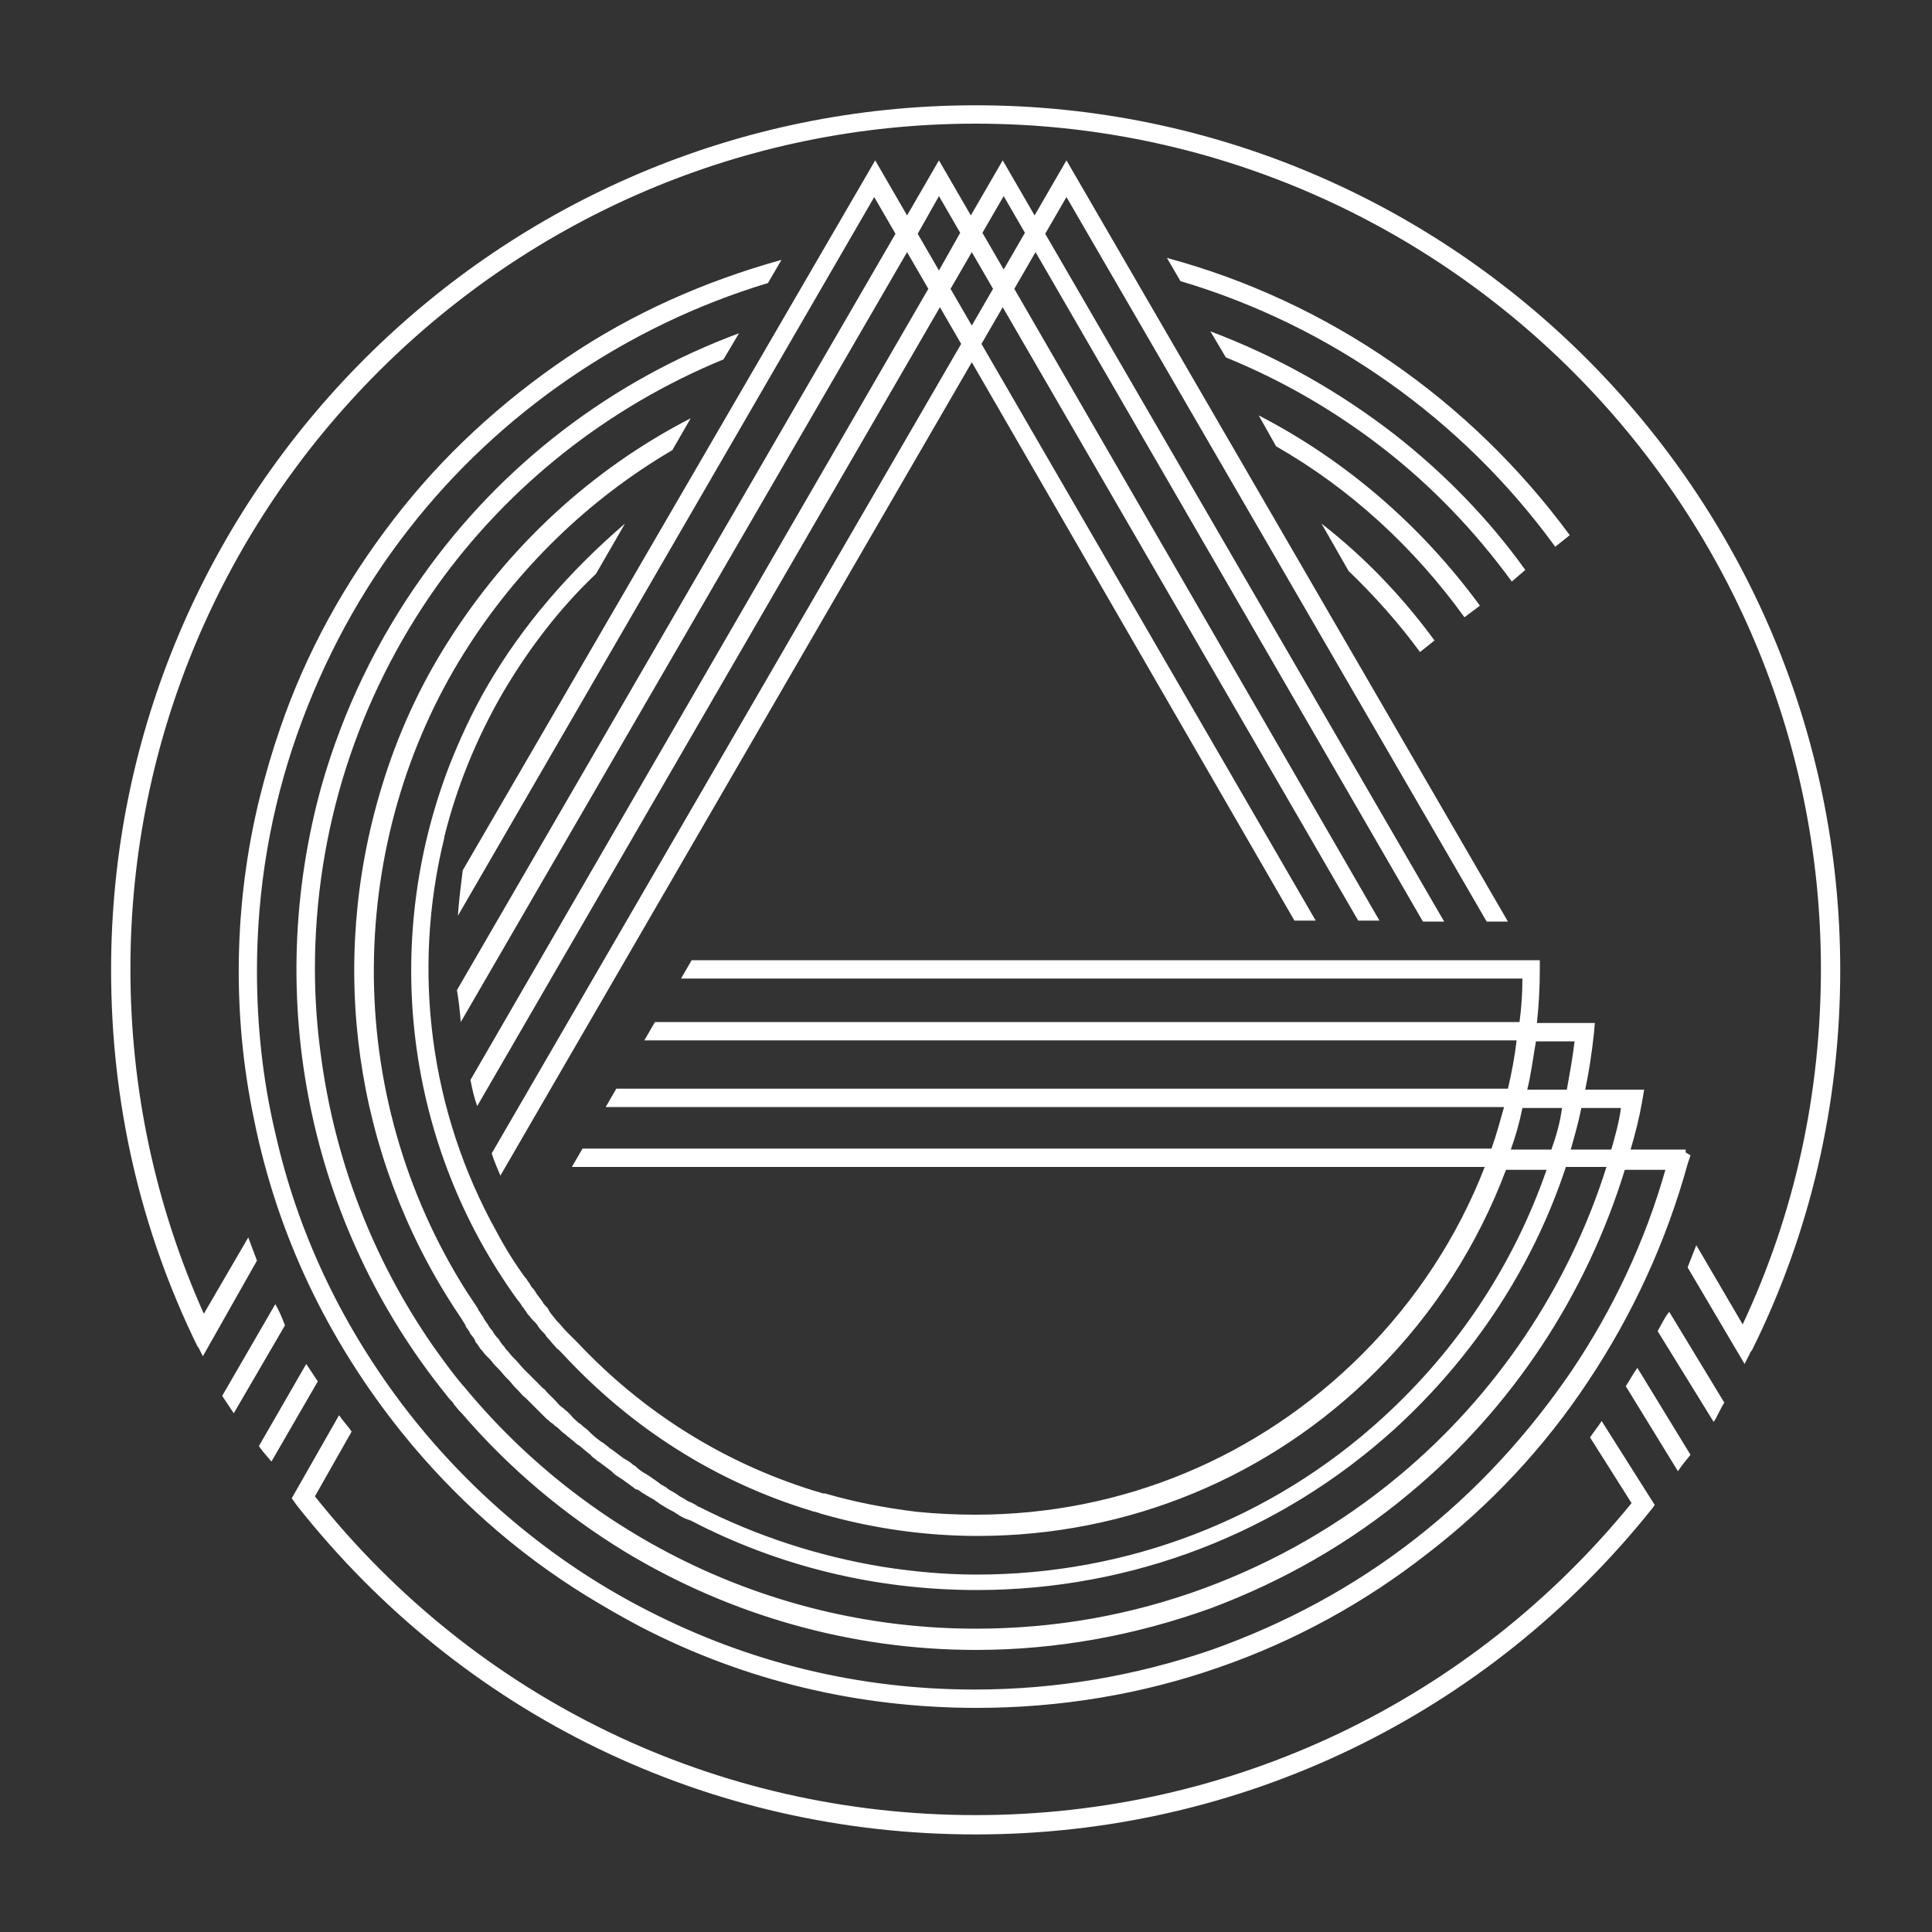 <?xml version="1.0" encoding="utf-8"?>
<!-- Generator: Adobe Illustrator 24.1.2, SVG Export Plug-In . SVG Version: 6.00 Build 0)  -->
<svg version="1.1" id="Layer_1" xmlns="http://www.w3.org/2000/svg" xmlns:xlink="http://www.w3.org/1999/xlink" x="0px" y="0px"
	 viewBox="0 0 200 200" style="enable-background:new 0 0 200 200;" xml:space="preserve">
<rect x="0" y="0" width="200" height="200" fill="#333333" stroke="none"/>
<style type="text/css">
	.st0{fill:#FFFFFF;}
</style>
<path class="st0" d="M162.5,55.4c-10.3-14-25-24.2-41.7-28.7l1.4,2.4c15.5,4.6,29.2,14.3,38.8,27.5L162.5,55.4z M153.2,62.7
	c-6-8.2-13.8-15-22.9-19.7l1.8,3.2c7.7,4.4,14.3,10.5,19.5,17.7L153.2,62.7z M157.9,59c-3.8-5.3-8.4-10-13.5-14
	c-5.8-4.5-12.2-8.1-19.1-10.7l1.6,2.7c5.9,2.4,11.4,5.6,16.4,9.5s9.4,8.5,13.2,13.7L157.9,59z M136.8,54.2l2.8,4.9
	c2.7,2.6,5.2,5.4,7.4,8.4l1.5-1.2C145.2,61.8,141.3,57.7,136.8,54.2z M28.5,135l-5.5,9.5c0.4,0.6,0.8,1.2,1.2,1.8l5.3-9.1
	C29.2,136.4,28.9,135.7,28.5,135z M171.6,137.8l5.8,9.4c0.4-0.6,0.7-1.4,1.1-2l-5.7-9.4C172.3,136.4,172,137.1,171.6,137.8z
	 M190.5,100.4c0-49.3-40.1-89.5-89.5-89.5c-49.3,0-89.5,40.1-89.5,89.5c0,13.7,3,26.9,9,39.1c0,0,0,0,0-0.1l0.5,1l5.6-9.9l-0.9-2.4
	l-4.6,7.9c-5-11.2-7.6-23.2-7.6-35.7c0-48.2,39.3-87.5,87.5-87.5s87.5,39.3,87.5,87.5c0,12.9-2.7,25.3-8.1,36.8l-4.8-8.2
	c-0.3,0.8-0.6,1.5-0.9,2.3l5.9,10l0.4-0.8l0,0c0.1-0.1,0.1-0.3,0.2-0.4l0.2-0.3l0,0C187.4,127.6,190.5,114.3,190.5,100.4z
	 M168.3,143.5l5.4,8.8c0.4-0.6,0.8-1.1,1.3-1.7l-5.5-9C169,142.3,168.7,142.9,168.3,143.5z M40.8,53.7c-5.1,6.6-9.1,13.8-11.8,21.7
	c-0.8,2.3-1.5,4.7-2.1,7.1c-2.7,10.9-2.9,22.5-0.6,33.4c2.4,11.9,7.6,22.8,15.3,32.4c5.4,6.7,11.8,12.4,19.1,16.9
	c1.8,1.1,3.7,2.2,5.6,3.2c10.8,5.6,22.6,8.4,34.8,8.4c8.6,0,17.1-1.4,25.1-4.2c7.8-2.7,15.1-6.7,21.6-11.8c6.5-5,12.1-11,16.6-17.8
	c4.6-6.9,8.1-14.5,10.3-22.5l0.3-0.9l-0.5-0.3V119h-5.7c0.5-1.7,0.9-3.3,1.2-5l0.2-1.2h-6.1c0.4-1.9,0.7-3.9,0.9-5.8l0.1-1.1h-6
	c0.2-1.8,0.3-3.7,0.3-5.5v-1H71.6l-1.1,1.9h87.1c0,1.5-0.1,3-0.3,4.5H67.8l-1.1,1.9H157c-0.2,1.7-0.5,3.3-0.9,5H63.8l-1.1,1.9h93
	c-0.4,1.4-0.8,2.9-1.3,4.3H60.3l-1.1,1.9h94.5c-2.8,7.2-7.1,13.8-12.7,19.4c-10.7,10.7-24.9,16.6-40,16.6c-2.1,0-4.1-0.1-6.1-0.3
	c-3.3-0.4-6.4-1-9.5-1.9c-0.1,0-0.1,0-0.2,0c-0.3-0.1-0.6-0.2-1-0.3c-9.3-2.9-17.6-8.1-24.3-15.2c-0.2-0.2-0.3-0.3-0.5-0.5
	s-0.3-0.3-0.5-0.5c-0.1-0.1-0.2-0.2-0.3-0.3c-0.3-0.3-0.5-0.6-0.8-0.9c-0.1-0.1-0.1-0.1-0.2-0.2c-0.2-0.3-0.5-0.6-0.7-0.9
	c0-0.1-0.1-0.1-0.1-0.2c-0.1-0.2-0.2-0.3-0.4-0.5c-0.1-0.1-0.2-0.2-0.2-0.3c-0.1-0.1-0.2-0.3-0.3-0.4c-0.1-0.1-0.2-0.3-0.3-0.4
	c-0.1-0.1-0.1-0.2-0.2-0.3c-0.1-0.2-0.2-0.3-0.4-0.5c0-0.1-0.1-0.1-0.1-0.2c-0.1-0.2-0.3-0.4-0.4-0.6c0,0,0-0.1-0.1-0.1
	c-1.1-1.5-2.1-3.1-3-4.8c-6.9-12.4-8.8-27-5.4-40.8v-0.1c1.3-5.2,3.3-10.1,6-14.8c2.7-4.6,5.9-8.8,9.7-12.4l3-5.2
	C59,59.1,54.1,64.7,50.4,71.1c-1.5,2.6-2.8,5.4-3.9,8.2c-7.1,18.5-4.5,39.3,7.1,55.3c0.2,0.2,0.3,0.4,0.5,0.7l0.1,0.1
	c0.1,0.2,0.3,0.4,0.4,0.6c0.1,0.1,0.1,0.2,0.2,0.2c0.1,0.2,0.2,0.3,0.4,0.5c0.1,0.1,0.2,0.2,0.3,0.3c0,0,0,0.1,0.1,0.1
	c0,0.1,0.1,0.1,0.1,0.2c0.2,0.3,0.4,0.5,0.7,0.8c0.1,0.1,0.1,0.2,0.2,0.3c0.3,0.3,0.5,0.6,0.8,0.9c0.1,0.1,0.2,0.3,0.4,0.4
	c0.1,0.1,0.3,0.3,0.4,0.4c7.1,7.7,15.9,13.3,25.8,16.3c0.2,0.1,0.5,0.1,0.7,0.2c0.1,0,0.2,0.1,0.3,0.1c5.2,1.5,10.7,2.3,16.2,2.3
	c15.6,0,30.3-6.1,41.3-17.1c6-6,10.5-13.1,13.4-20.8h4.2c-3.4,9.8-9.2,18.6-17,25.7c-11.5,10.5-26.4,16.2-42,16.2
	c-3.3,0-6.5-0.3-9.7-0.8c-6.7-1.1-13.1-3.2-19-6.2c-0.1,0-0.2-0.1-0.2-0.1c-0.3-0.2-0.7-0.4-1-0.5c-0.1-0.1-0.2-0.1-0.3-0.2
	c-0.3-0.2-0.6-0.3-0.8-0.5c-0.2-0.1-0.3-0.2-0.5-0.3s-0.4-0.2-0.6-0.4c-0.3-0.2-0.6-0.3-0.8-0.5c-0.1-0.1-0.3-0.2-0.4-0.3
	c-0.2-0.1-0.4-0.3-0.6-0.4c-0.1-0.1-0.2-0.1-0.3-0.2c-0.4-0.2-0.8-0.5-1.1-0.8c-0.1-0.1-0.2-0.1-0.3-0.2c-0.2-0.2-0.4-0.3-0.7-0.5
	c-0.1,0-0.1-0.1-0.2-0.1c-0.4-0.3-0.8-0.6-1.2-0.9c-0.1-0.1-0.2-0.1-0.3-0.2c-0.2-0.2-0.4-0.3-0.6-0.5c-0.1,0-0.1-0.1-0.2-0.1
	c-0.4-0.3-0.8-0.6-1.1-0.9c-0.1-0.1-0.2-0.2-0.3-0.3c-0.2-0.2-0.4-0.3-0.6-0.5c-0.1-0.1-0.2-0.2-0.4-0.3c-0.3-0.3-0.6-0.5-0.8-0.8
	c-0.1-0.1-0.3-0.3-0.4-0.4c-0.2-0.1-0.3-0.3-0.5-0.4c-0.3-0.2-0.5-0.5-0.7-0.7c-0.1-0.1-0.3-0.3-0.4-0.4c-0.2-0.2-0.3-0.3-0.5-0.5
	c-0.1-0.1-0.2-0.3-0.4-0.4c-0.3-0.3-0.5-0.5-0.8-0.8c-0.1-0.1-0.2-0.2-0.3-0.3c-0.2-0.2-0.4-0.4-0.6-0.6c-0.1-0.1-0.2-0.2-0.3-0.3
	c-0.3-0.3-0.5-0.6-0.8-0.9c-0.1-0.1-0.2-0.2-0.3-0.3c-0.2-0.2-0.4-0.5-0.6-0.7c-0.1-0.1-0.2-0.2-0.3-0.4l-0.1-0.1
	c-0.2-0.2-0.3-0.4-0.5-0.7c0,0,0,0-0.1-0.1c-0.2-0.2-0.4-0.5-0.5-0.7c-0.2-0.2-0.4-0.5-0.5-0.7c-0.2-0.3-0.4-0.5-0.5-0.8
	c-0.2-0.2-0.3-0.5-0.5-0.7c0,0,0,0,0-0.1c-0.4-0.6-0.8-1.2-1.2-1.8c-6.4-10.1-9.7-21.8-9.6-33.7c0.1-11.5,3.3-22.8,9.4-32.5
	c5.4-8.6,12.8-15.8,21.5-20.9l1.9-3.3c-10.3,5.3-18.9,13.3-25.1,23.1c-3,4.7-5.3,9.8-6.9,15.1c-5.6,18.4-2.8,38.1,7.6,54l0.6,0.9
	c0.2,0.3,0.3,0.5,0.5,0.8c0,0,0,0,0,0.1c0.2,0.3,0.4,0.5,0.5,0.8c0.2,0.2,0.4,0.5,0.5,0.7c0,0,0,0,0,0.1c0.2,0.2,0.4,0.5,0.5,0.7
	l0.1,0.1c0.2,0.2,0.3,0.4,0.5,0.6l0.2,0.2c0.1,0.1,0.1,0.1,0.2,0.2c0.2,0.2,0.4,0.5,0.6,0.7l0.3,0.3c0.3,0.3,0.5,0.6,0.8,0.9
	c0.1,0.1,0.2,0.2,0.3,0.3c0.2,0.2,0.4,0.5,0.6,0.7c0.1,0.1,0.2,0.2,0.3,0.3c0.3,0.3,0.5,0.6,0.8,0.8l0.4,0.4
	c0.2,0.2,0.4,0.4,0.6,0.6c0.1,0.1,0.3,0.3,0.4,0.4l0.8,0.8c0.2,0.1,0.3,0.3,0.5,0.4c0.2,0.1,0.3,0.3,0.5,0.4
	c0.3,0.2,0.5,0.5,0.8,0.7c0.2,0.1,0.3,0.3,0.5,0.4c0.2,0.2,0.4,0.3,0.6,0.5c0.1,0.1,0.2,0.2,0.4,0.3c0.4,0.3,0.7,0.6,1.1,0.9
	c0.1,0.1,0.2,0.1,0.2,0.2c0.2,0.2,0.4,0.3,0.6,0.5c0.1,0.1,0.2,0.1,0.3,0.2c0.4,0.3,0.8,0.6,1.2,0.9c0.1,0.1,0.1,0.1,0.2,0.2
	c0.2,0.2,0.4,0.3,0.7,0.5c0.1,0.1,0.2,0.1,0.3,0.2c0.4,0.3,0.7,0.5,1.1,0.8c0.1,0.1,0.2,0.2,0.4,0.2c0.2,0.1,0.4,0.3,0.6,0.4
	s0.3,0.2,0.5,0.3c0.3,0.2,0.6,0.3,0.8,0.5c0.2,0.1,0.4,0.3,0.6,0.4c0.2,0.1,0.3,0.2,0.5,0.3c0.3,0.2,0.6,0.3,0.9,0.5
	c0.1,0.1,0.2,0.1,0.3,0.2c0.3,0.2,0.7,0.4,1,0.5c0.1,0,0.2,0.1,0.3,0.1c9,4.7,19.1,7.2,29.6,7.2c16.1,0,31.4-5.9,43.3-16.7
	c8.2-7.5,14.3-16.8,17.7-27.1h4.2c-3.9,12.4-11.4,23.6-21.5,32c-6,5-12.8,8.9-20.1,11.6c-7.6,2.8-15.5,4.2-23.7,4.2
	c-20.6,0-40-9.3-53-25.1l-0.1-0.1c-1.1-1.3-2.1-2.7-3.1-4.1c-6.3-9.1-10.2-19.4-11.6-30.2c-0.4-2.9-0.6-5.9-0.6-8.8
	c0-14.3,4.4-28,12.6-39.6C52.7,50.2,63,42.1,74.9,37.2l1.6-2.7c-13.2,4.9-24.6,13.6-32.8,25.2c-4.7,6.6-8.2,13.9-10.4,21.6
	c-6.1,21.9-1.4,45.4,12.9,63.1c0.2,0.3,0.5,0.6,0.7,0.8c0,0.1,0.1,0.1,0.1,0.2c0.2,0.2,0.4,0.5,0.6,0.7c0.1,0.1,0.1,0.1,0.2,0.2
	c4.9,5.7,10.6,10.5,17,14.4c10.8,6.5,23.3,10.1,36.2,10.1c8.4,0,16.5-1.5,24.3-4.3c7.5-2.8,14.5-6.8,20.6-11.9
	c10.6-8.8,18.3-20.5,22.3-33.5h4.2c-2.1,7.4-5.4,14.4-9.7,20.8c-4.5,6.6-9.9,12.5-16.2,17.4c-6.4,5-13.5,8.8-21.1,11.5
	c-7.9,2.7-16.1,4.1-24.5,4.1c-12,0-23.4-2.8-33.9-8.2c-10-5.1-18.8-12.6-25.5-21.5c-6.3-8.4-10.7-17.7-13-27.9
	c-1.3-5.5-1.9-11.1-1.9-16.8c0-8.4,1.4-16.7,4.2-24.6c2.7-7.6,6.5-14.7,11.5-21.1c9.4-12.1,22.6-21.1,37.2-25.5l1.4-2.4
	C73,29.1,65.5,32.4,58.7,37S45.8,47.2,40.8,53.7z M160.6,119h-4.2c0.5-1.4,0.9-2.8,1.2-4.3h4.1C161.5,116.2,161.1,117.6,160.6,119z
	 M158.1,112.8c0.4-1.6,0.6-3.3,0.9-5h4c-0.2,1.7-0.5,3.3-0.8,5H158.1z M166.8,119h-4.2c0.4-1.4,0.8-2.8,1.1-4.3h4.1
	C167.6,116.2,167.2,117.6,166.8,119z M107.1,22.3l-3.3-5.7l-3.3,5.7l-3.3-5.7l-3.3,5.7l-3.3-5.7L47.9,90.1c-0.2,1.6-0.4,3.2-0.5,4.7
	l43.1-74.4l2.2,3.8l-45.4,78.3c0.2,1.1,0.3,2.2,0.4,3.3l46.2-79.7l2.2,3.8l-47.4,81.9c0.2,1,0.4,1.9,0.7,2.7l47.9-82.7l2.2,3.8
	l-48.6,83.8c0.3,0.9,0.6,1.6,0.9,2.3l48.8-84.2L134,95.3h2.2l-34.6-59.7l2.2-3.8l36.8,63.5h2.2L105,29.9l2.2-3.8l40.1,69.3h2.2
	l-41.3-71.2l2.2-3.8l43.5,75h2.2l-45.7-78.8L107.1,22.3z M97.2,28L95,24.2l2.2-3.9l2.2,3.8L97.2,28z M100.6,33.7l-2.2-3.8l2.2-3.8
	l2.2,3.8L100.6,33.7z M103.9,27.9l-2.2-3.8l2.2-3.8l2.2,3.8L103.9,27.9z M164.6,148.8l4.3,6.8c-16.7,20.5-41.4,32.3-67.9,32.3
	c-26.9,0-51.7-12-68.4-33l0,0l3.8-6.7c-0.4-0.6-0.9-1.1-1.3-1.7l-4.9,8.6l0.5,0.7l0,0c17.1,21.7,42.6,34.1,70.3,34.1
	c27.4,0,52.9-12.3,70-33.7c0.1-0.1,0.2-0.3,0.3-0.4l-5.5-8.7C165.5,147.6,165,148.2,164.6,148.8z M31.7,141.2l-4.9,8.5
	c0.4,0.6,0.9,1.1,1.3,1.6l4.8-8.3C32.5,142.4,32.1,141.8,31.7,141.2z"/>
</svg>
